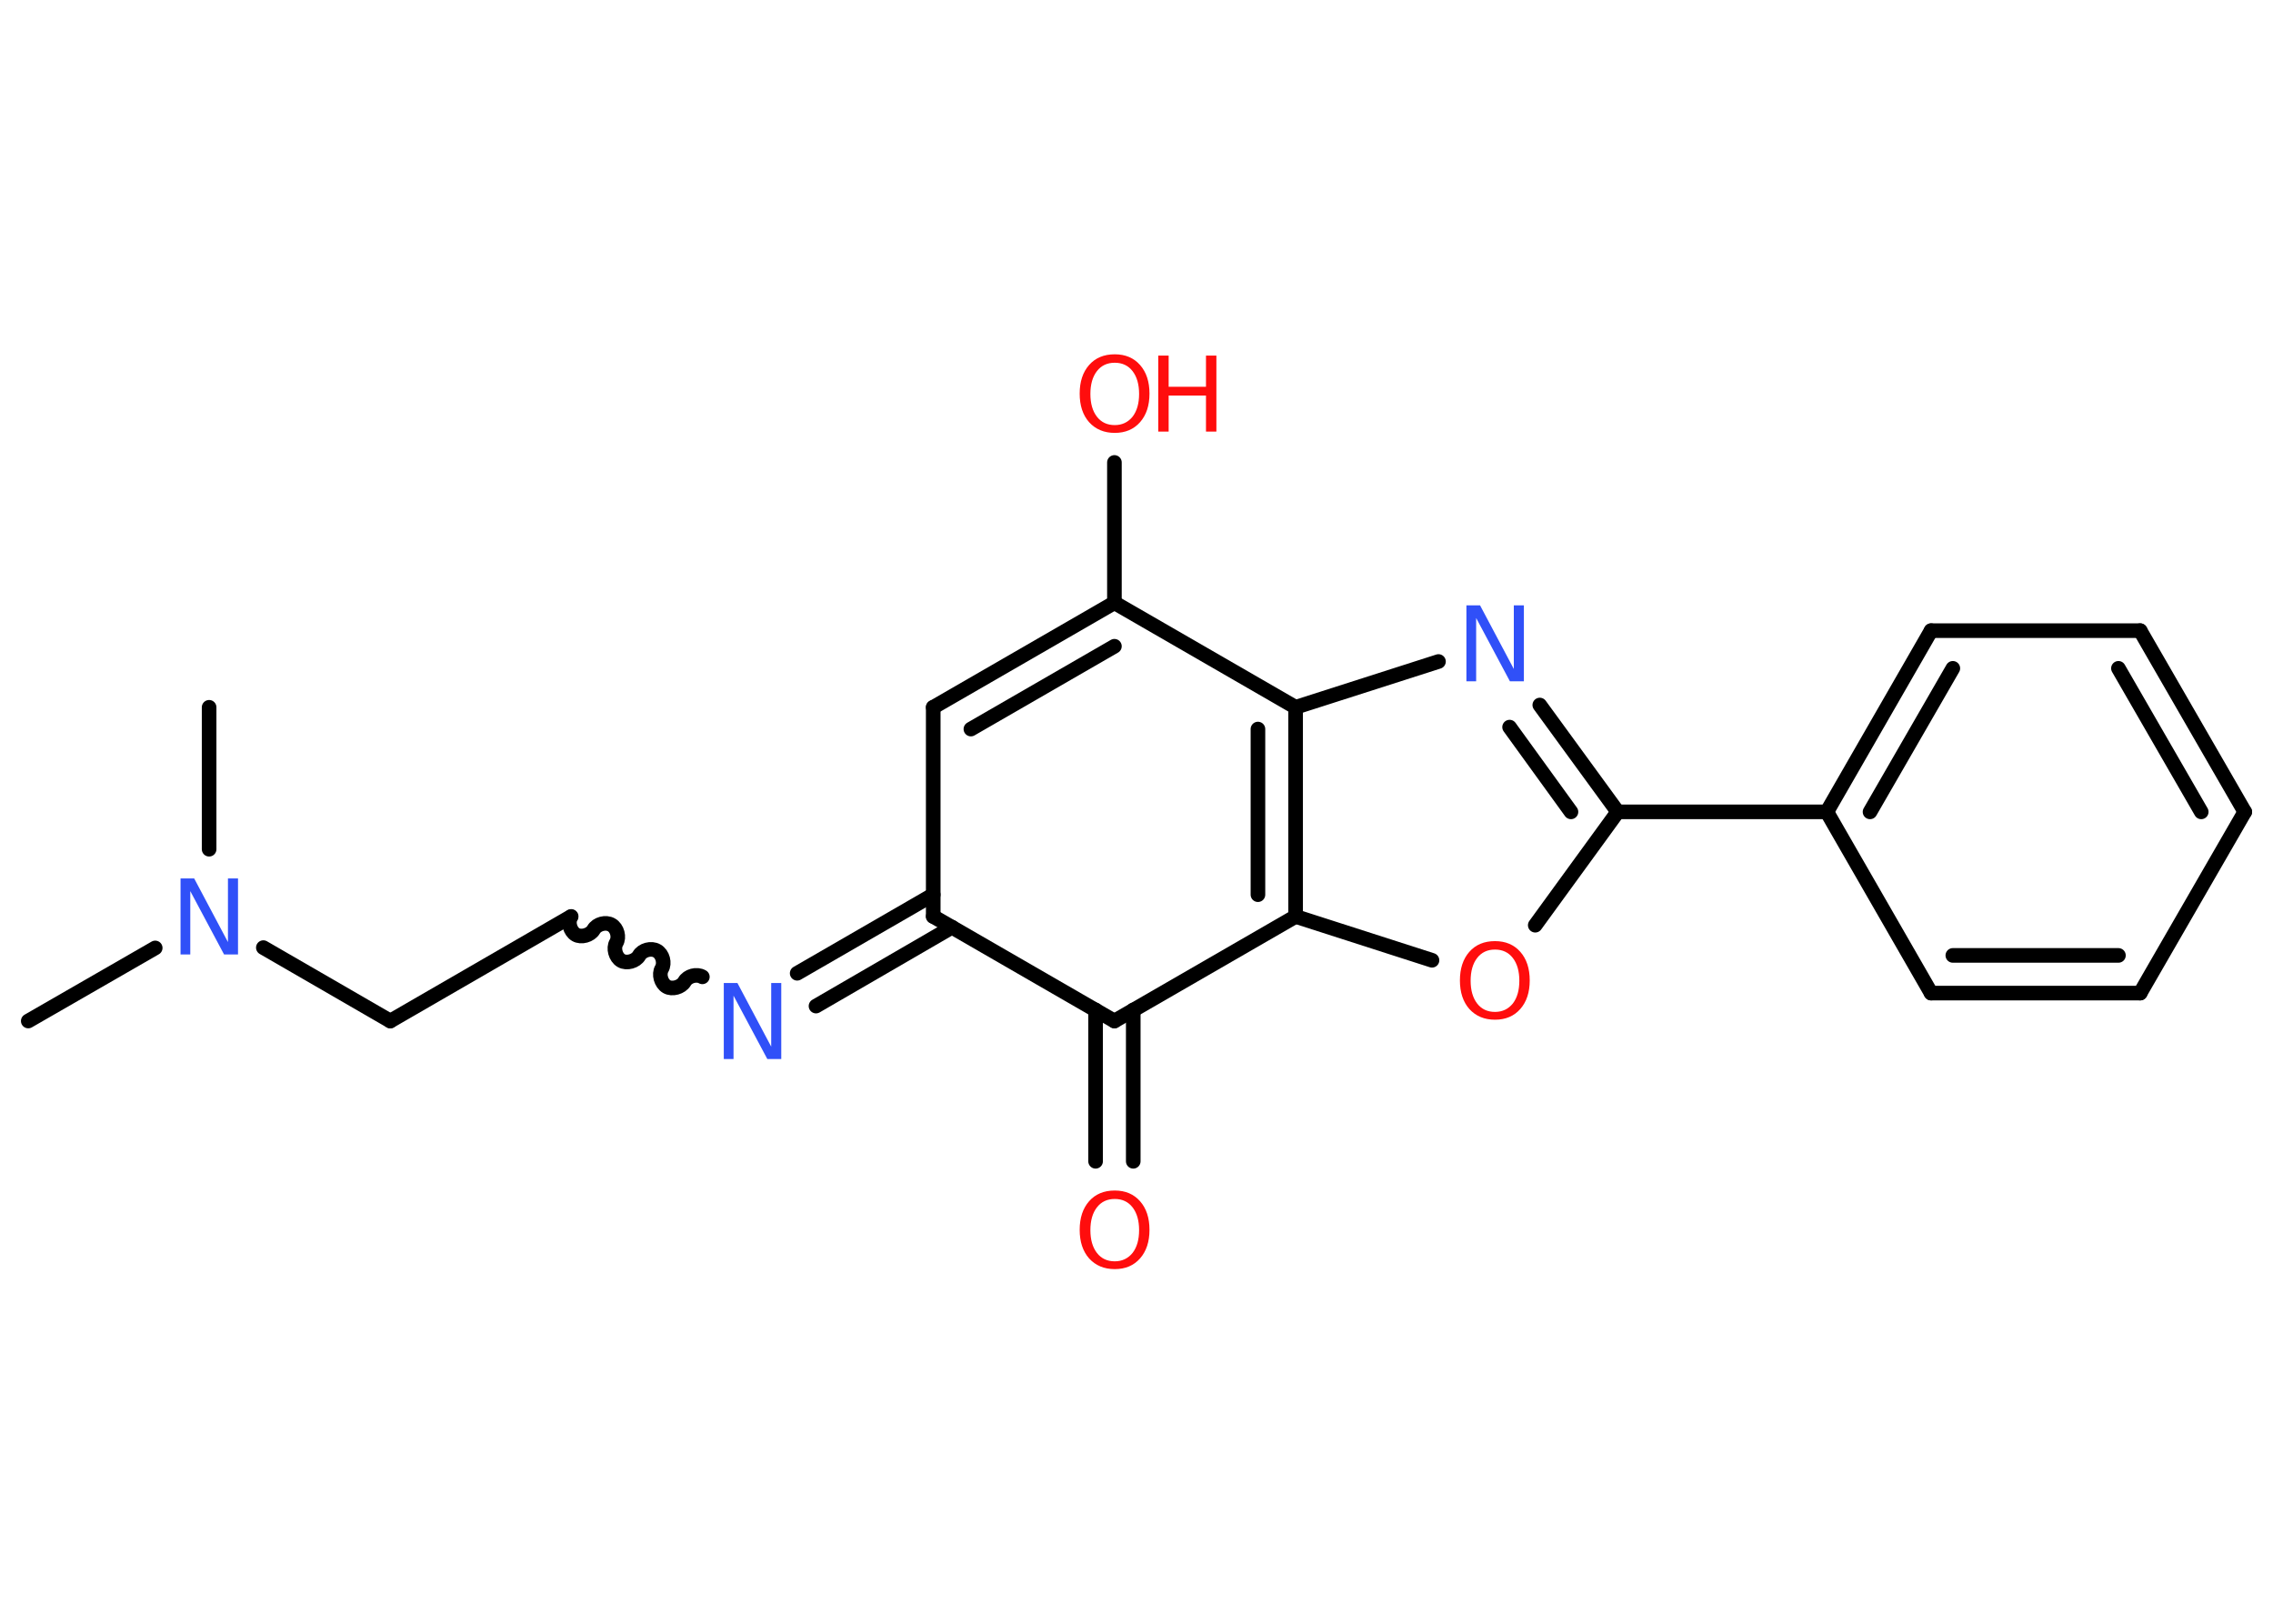 <?xml version='1.0' encoding='UTF-8'?>
<!DOCTYPE svg PUBLIC "-//W3C//DTD SVG 1.1//EN" "http://www.w3.org/Graphics/SVG/1.1/DTD/svg11.dtd">
<svg version='1.2' xmlns='http://www.w3.org/2000/svg' xmlns:xlink='http://www.w3.org/1999/xlink' width='70.0mm' height='50.0mm' viewBox='0 0 70.0 50.0'>
  <desc>Generated by the Chemistry Development Kit (http://github.com/cdk)</desc>
  <g stroke-linecap='round' stroke-linejoin='round' stroke='#000000' stroke-width='.45' fill='#FF0D0D'>
    <rect x='.0' y='.0' width='70.0' height='50.0' fill='#FFFFFF' stroke='none'/>
    <g id='mol1' class='mol'>
      <line id='mol1bnd1' class='bond' x1='.87' y1='31.44' x2='4.78' y2='29.19'/>
      <line id='mol1bnd2' class='bond' x1='6.44' y1='26.15' x2='6.44' y2='21.78'/>
      <line id='mol1bnd3' class='bond' x1='8.11' y1='29.18' x2='12.02' y2='31.44'/>
      <line id='mol1bnd4' class='bond' x1='12.02' y1='31.44' x2='17.59' y2='28.22'/>
      <path id='mol1bnd5' class='bond' d='M21.63 30.08c-.17 -.1 -.45 -.03 -.55 .15c-.1 .17 -.38 .25 -.55 .15c-.17 -.1 -.25 -.38 -.15 -.55c.1 -.17 .03 -.45 -.15 -.55c-.17 -.1 -.45 -.03 -.55 .15c-.1 .17 -.38 .25 -.55 .15c-.17 -.1 -.25 -.38 -.15 -.55c.1 -.17 .03 -.45 -.15 -.55c-.17 -.1 -.45 -.03 -.55 .15c-.1 .17 -.38 .25 -.55 .15c-.17 -.1 -.25 -.38 -.15 -.55' fill='none' stroke='#000000' stroke-width='.45'/>
      <g id='mol1bnd6' class='bond'>
        <line x1='24.55' y1='29.97' x2='28.74' y2='27.55'/>
        <line x1='25.13' y1='30.98' x2='29.32' y2='28.55'/>
      </g>
      <line id='mol1bnd7' class='bond' x1='28.74' y1='28.22' x2='28.74' y2='21.78'/>
      <g id='mol1bnd8' class='bond'>
        <line x1='34.32' y1='18.56' x2='28.74' y2='21.78'/>
        <line x1='34.32' y1='19.9' x2='29.9' y2='22.45'/>
      </g>
      <line id='mol1bnd9' class='bond' x1='34.32' y1='18.56' x2='34.32' y2='14.24'/>
      <line id='mol1bnd10' class='bond' x1='34.32' y1='18.56' x2='39.9' y2='21.78'/>
      <line id='mol1bnd11' class='bond' x1='39.9' y1='21.78' x2='44.3' y2='20.37'/>
      <g id='mol1bnd12' class='bond'>
        <line x1='49.82' y1='25.0' x2='47.42' y2='21.71'/>
        <line x1='48.38' y1='25.0' x2='46.49' y2='22.39'/>
      </g>
      <line id='mol1bnd13' class='bond' x1='49.82' y1='25.0' x2='56.26' y2='25.0'/>
      <g id='mol1bnd14' class='bond'>
        <line x1='59.47' y1='19.42' x2='56.26' y2='25.0'/>
        <line x1='60.14' y1='20.58' x2='57.59' y2='25.0'/>
      </g>
      <line id='mol1bnd15' class='bond' x1='59.47' y1='19.42' x2='65.91' y2='19.42'/>
      <g id='mol1bnd16' class='bond'>
        <line x1='69.13' y1='25.0' x2='65.91' y2='19.42'/>
        <line x1='67.79' y1='25.0' x2='65.24' y2='20.58'/>
      </g>
      <line id='mol1bnd17' class='bond' x1='69.13' y1='25.0' x2='65.91' y2='30.58'/>
      <g id='mol1bnd18' class='bond'>
        <line x1='59.47' y1='30.58' x2='65.91' y2='30.58'/>
        <line x1='60.14' y1='29.42' x2='65.24' y2='29.42'/>
      </g>
      <line id='mol1bnd19' class='bond' x1='56.26' y1='25.0' x2='59.47' y2='30.58'/>
      <line id='mol1bnd20' class='bond' x1='49.82' y1='25.0' x2='47.28' y2='28.49'/>
      <line id='mol1bnd21' class='bond' x1='44.1' y1='29.57' x2='39.9' y2='28.22'/>
      <g id='mol1bnd22' class='bond'>
        <line x1='39.9' y1='28.22' x2='39.9' y2='21.78'/>
        <line x1='38.74' y1='27.55' x2='38.74' y2='22.45'/>
      </g>
      <line id='mol1bnd23' class='bond' x1='39.9' y1='28.22' x2='34.32' y2='31.44'/>
      <line id='mol1bnd24' class='bond' x1='28.74' y1='28.22' x2='34.32' y2='31.44'/>
      <g id='mol1bnd25' class='bond'>
        <line x1='34.9' y1='31.1' x2='34.9' y2='35.76'/>
        <line x1='33.74' y1='31.1' x2='33.74' y2='35.76'/>
      </g>
      <path id='mol1atm2' class='atom' d='M5.56 27.05h.42l1.04 1.96v-1.96h.31v2.34h-.43l-1.04 -1.95v1.95h-.3v-2.34z' stroke='none' fill='#3050F8'/>
      <path id='mol1atm6' class='atom' d='M22.29 30.27h.42l1.04 1.96v-1.96h.31v2.34h-.43l-1.04 -1.95v1.95h-.3v-2.34z' stroke='none' fill='#3050F8'/>
      <g id='mol1atm10' class='atom'>
        <path d='M34.33 11.17q-.35 .0 -.55 .26q-.2 .26 -.2 .7q.0 .44 .2 .7q.2 .26 .55 .26q.34 .0 .55 -.26q.2 -.26 .2 -.7q.0 -.44 -.2 -.7q-.2 -.26 -.55 -.26zM34.33 10.91q.49 .0 .78 .33q.29 .33 .29 .88q.0 .55 -.29 .88q-.29 .33 -.78 .33q-.49 .0 -.79 -.33q-.29 -.33 -.29 -.88q.0 -.55 .29 -.88q.29 -.33 .79 -.33z' stroke='none'/>
        <path d='M35.67 10.95h.32v.96h1.15v-.96h.32v2.34h-.32v-1.11h-1.15v1.11h-.32v-2.34z' stroke='none'/>
      </g>
      <path id='mol1atm12' class='atom' d='M45.16 18.64h.42l1.04 1.96v-1.96h.31v2.34h-.43l-1.04 -1.95v1.95h-.3v-2.34z' stroke='none' fill='#3050F8'/>
      <path id='mol1atm20' class='atom' d='M46.04 29.24q-.35 .0 -.55 .26q-.2 .26 -.2 .7q.0 .44 .2 .7q.2 .26 .55 .26q.34 .0 .55 -.26q.2 -.26 .2 -.7q.0 -.44 -.2 -.7q-.2 -.26 -.55 -.26zM46.04 28.98q.49 .0 .78 .33q.29 .33 .29 .88q.0 .55 -.29 .88q-.29 .33 -.78 .33q-.49 .0 -.79 -.33q-.29 -.33 -.29 -.88q.0 -.55 .29 -.88q.29 -.33 .79 -.33z' stroke='none'/>
      <path id='mol1atm23' class='atom' d='M34.33 36.92q-.35 .0 -.55 .26q-.2 .26 -.2 .7q.0 .44 .2 .7q.2 .26 .55 .26q.34 .0 .55 -.26q.2 -.26 .2 -.7q.0 -.44 -.2 -.7q-.2 -.26 -.55 -.26zM34.33 36.66q.49 .0 .78 .33q.29 .33 .29 .88q.0 .55 -.29 .88q-.29 .33 -.78 .33q-.49 .0 -.79 -.33q-.29 -.33 -.29 -.88q.0 -.55 .29 -.88q.29 -.33 .79 -.33z' stroke='none'/>
    </g>
  </g>
</svg>
